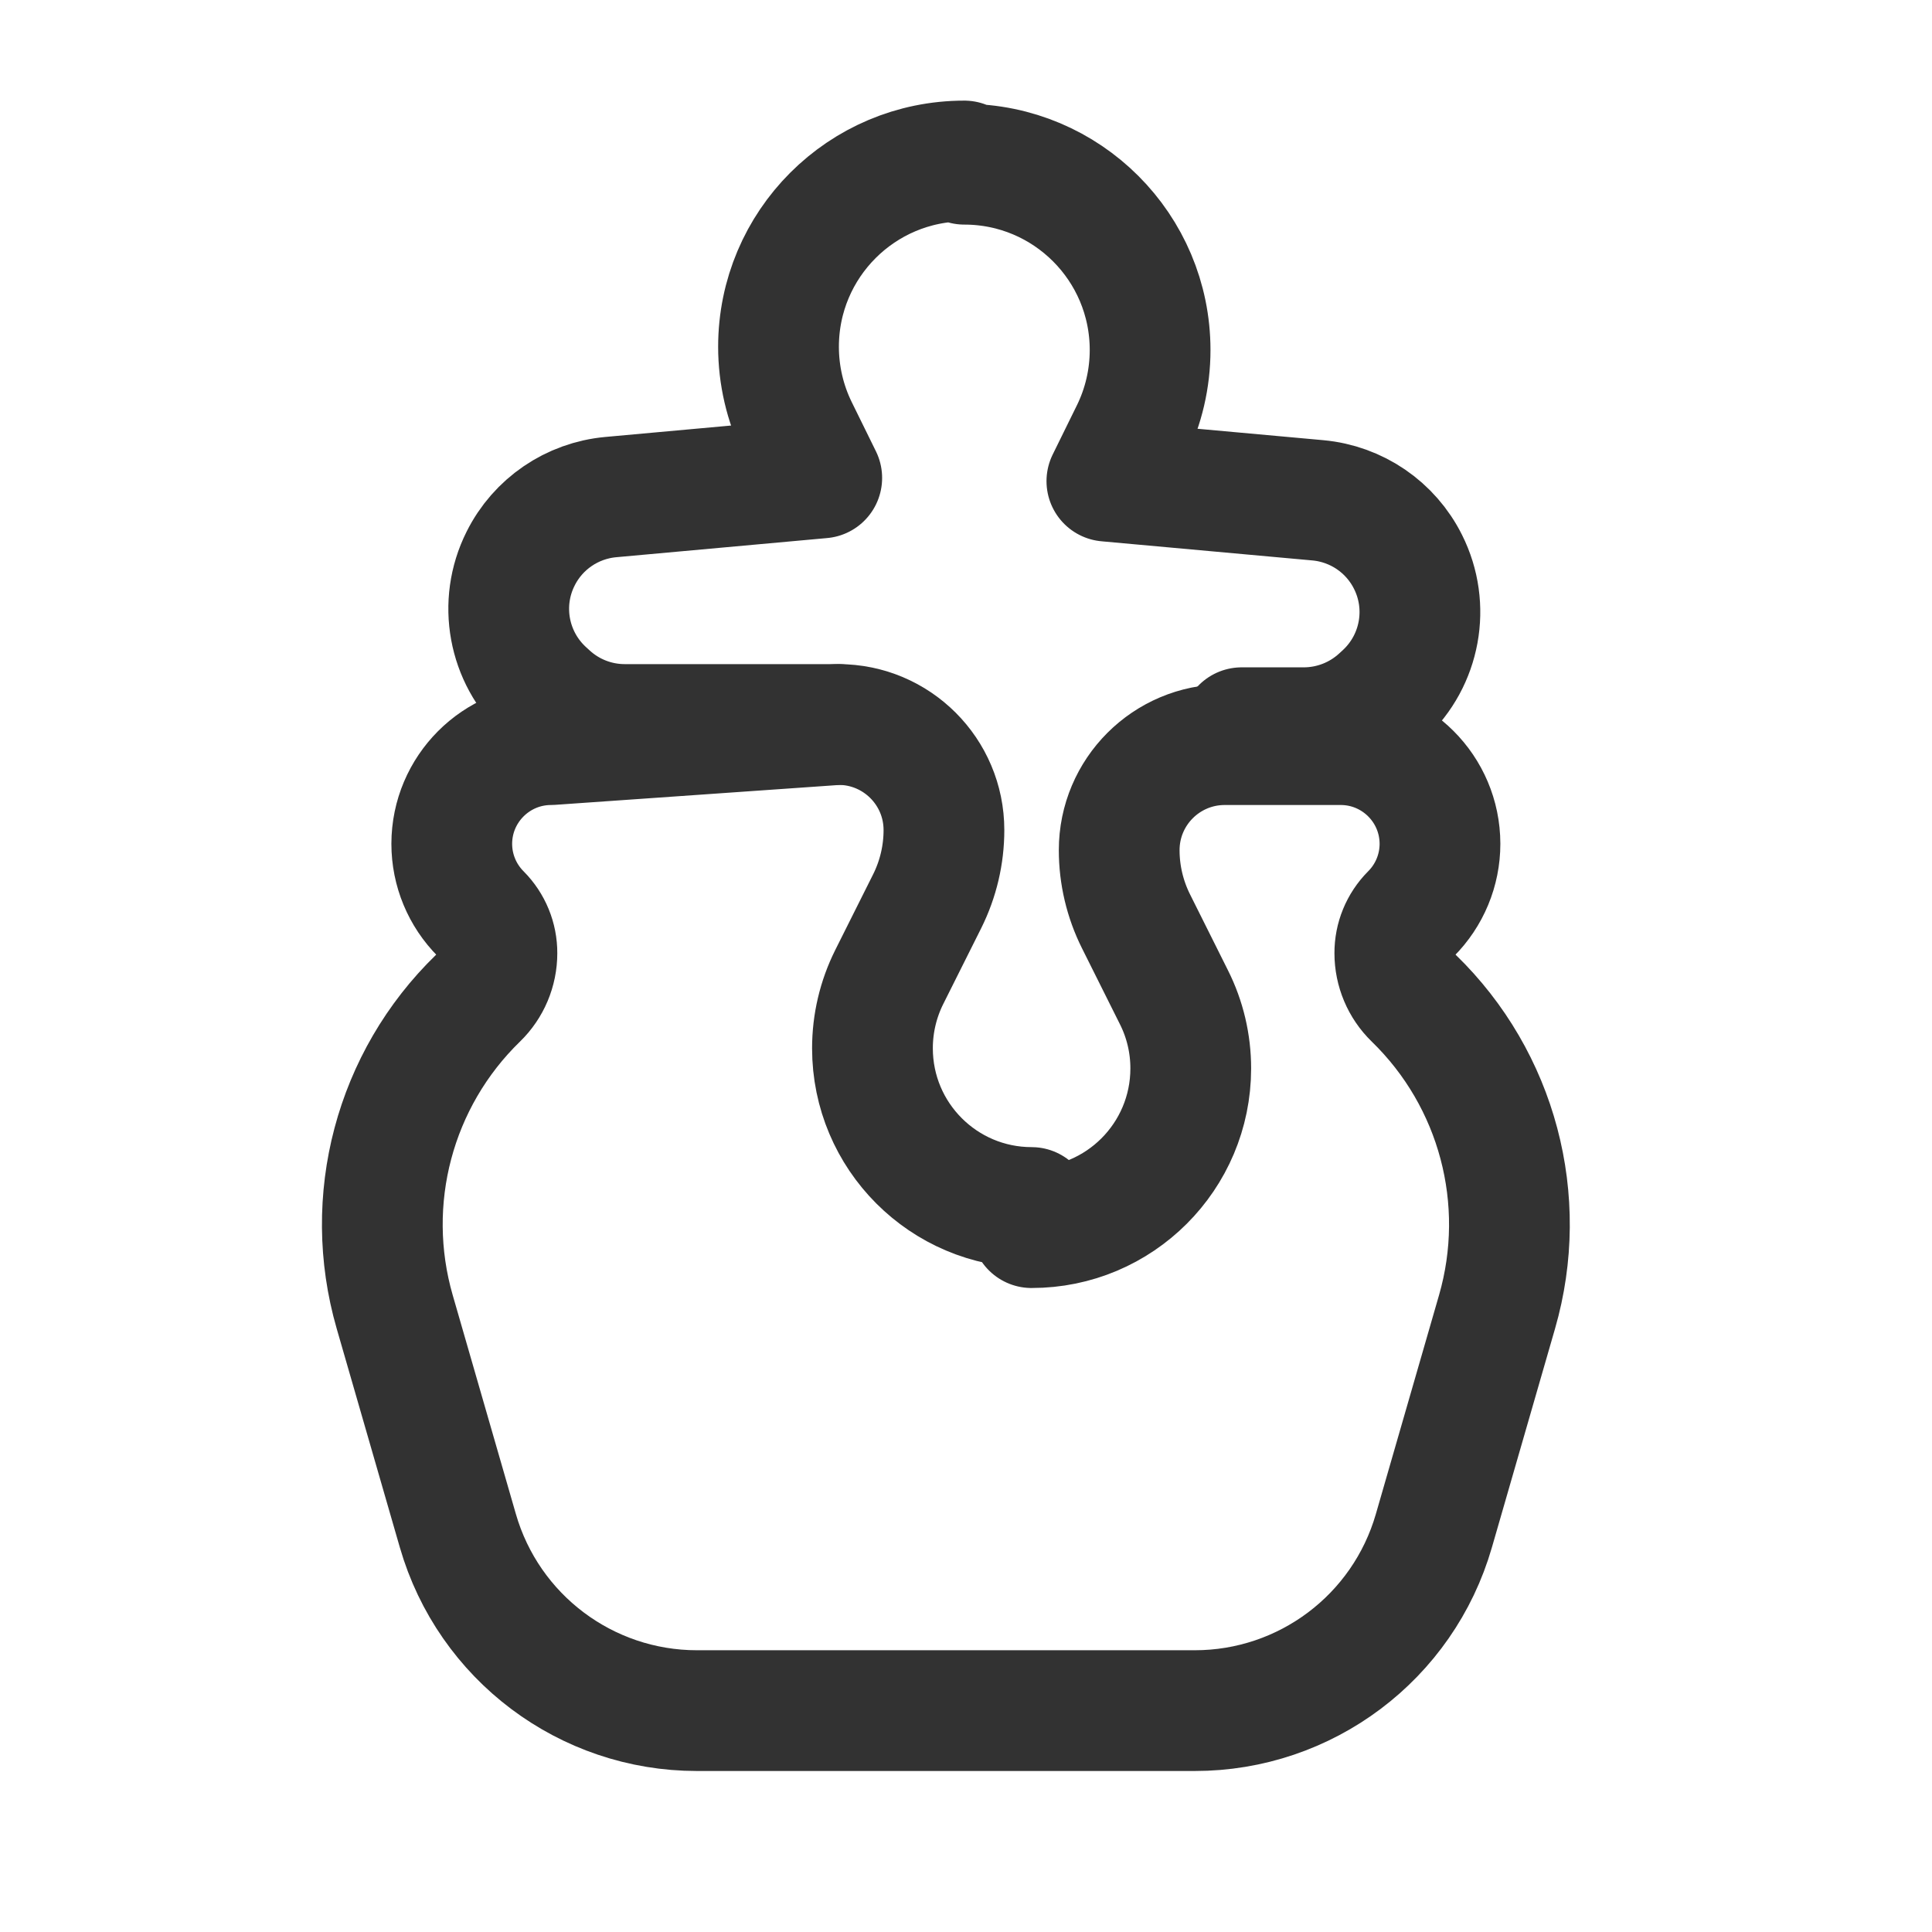 <?xml version="1.0" encoding="UTF-8"?><svg version="1.1" viewBox="0 0 24 24" xmlns="http://www.w3.org/2000/svg" xmlns:xlink="http://www.w3.org/1999/xlink"><g stroke-linecap="round" stroke-width="1.5" stroke="#323232" fill="none" stroke-linejoin="round"><path d="M10.415 9h-2.654l-7.4027e-08 2.85638e-12c-.351 1.35465e-05-.689-.132-.947-.371l-.047-.043 -4.63102e-08-4.278e-08c-.455-.421-.578-1.092-.3-1.646v0l4.17503e-08-8.37028e-08c.215-.432.639-.721 1.12-.765l2.621-.238 -.3-.61 5.58647e-08 1.13597e-07c-.156-.317-.237-.666-.237-1.019v0l1.59872e-14 1.20396e-07c-1.9247e-07-1.275 1.033-2.308 2.308-2.308 0-5.03402e-11.001 7.21352e-08.001 2.16557e-07h.04l-1.00886e-07 1.77636e-15c1.275-5.57177e-08 2.308 1.033 2.308 2.308v0l2.13548e-10 3.14034e-05c0 .353-.081.702-.237 1.019l-.3.61 2.621.238 6.36951e-09 5.77277e-10c.481.044.905.333 1.12.765v0l3.83685e-08 7.65854e-08c.278.554.155 1.225-.3 1.646l-.047.043 4.06041e-08-3.7457e-08c-.258.238-.595.37-.946.371h-.774"></path><path d="M10.415 9l-5.73056e-08 1.77636e-15c.724-3.1649e-08 1.311.587 1.311 1.311v0l7.01061e-08 0c0.0.307-.071.609-.208.884l-.472.943 1.03323e-07-2.07252e-07c-.137.275-.208.577-.208.884v0l-8.7205e-08 0c-0 1.092.884 1.977 1.976 1.978 0 1.09447e-07.001 1.42704e-07.001 9.97726e-08h.25l-4.55308e-08-2.30393e-11c1.092.001 1.977-.884 1.978-1.976 3.37397e-07-.001 3.37413e-07-.001 4.60716e-11-.002v0l4.4173e-08-6.25306e-05c0-.307-.071-.61-.209-.884l-.471-.943 1.14127e-07 2.2814e-07c-.137-.274-.209-.577-.209-.884v0l-1.17868e-09 5.53947e-05c1.09313e-07-.724.587-1.311 1.311-1.311h1.442l-3.46676e-09-2.8102e-12c.68.001 1.231.552 1.232 1.232v0l4.33686e-09 0c0 .327-.13.64-.361.871v0l4.09045e-08-4.11089e-08c-.129.13-.201.305-.2.488v0l7.73141e-09-1.00974e-05c-0.0.211.085.413.236.56v0l3.68309e-08 3.57626e-08c1.038 1.008 1.435 2.505 1.034 3.895l-.785 2.72 7.02293e-08-2.43128e-07c-.382 1.324-1.594 2.235-2.972 2.234h-6.182l1.55943e-07 2.88587e-11c-1.377-0-2.588-.911-2.97-2.234l-.785-2.72 8.03681e-08 2.78287e-07c-.401-1.39-.004-2.887 1.034-3.895v0l1.16022e-08-1.13034e-08c.151-.147.236-.349.236-.56v0l3.05028e-09-6.11038e-07c.001-.183-.071-.358-.2-.488v0l-7.46275e-08-7.45507e-08c-.231-.231-.361-.544-.361-.871v0l-3.51228e-08 4.44493e-05c.001-.679.551-1.23 1.23-1.232Z"></path></g><path fill="none" d="M0 24v-24h24v24Z"></path></svg>